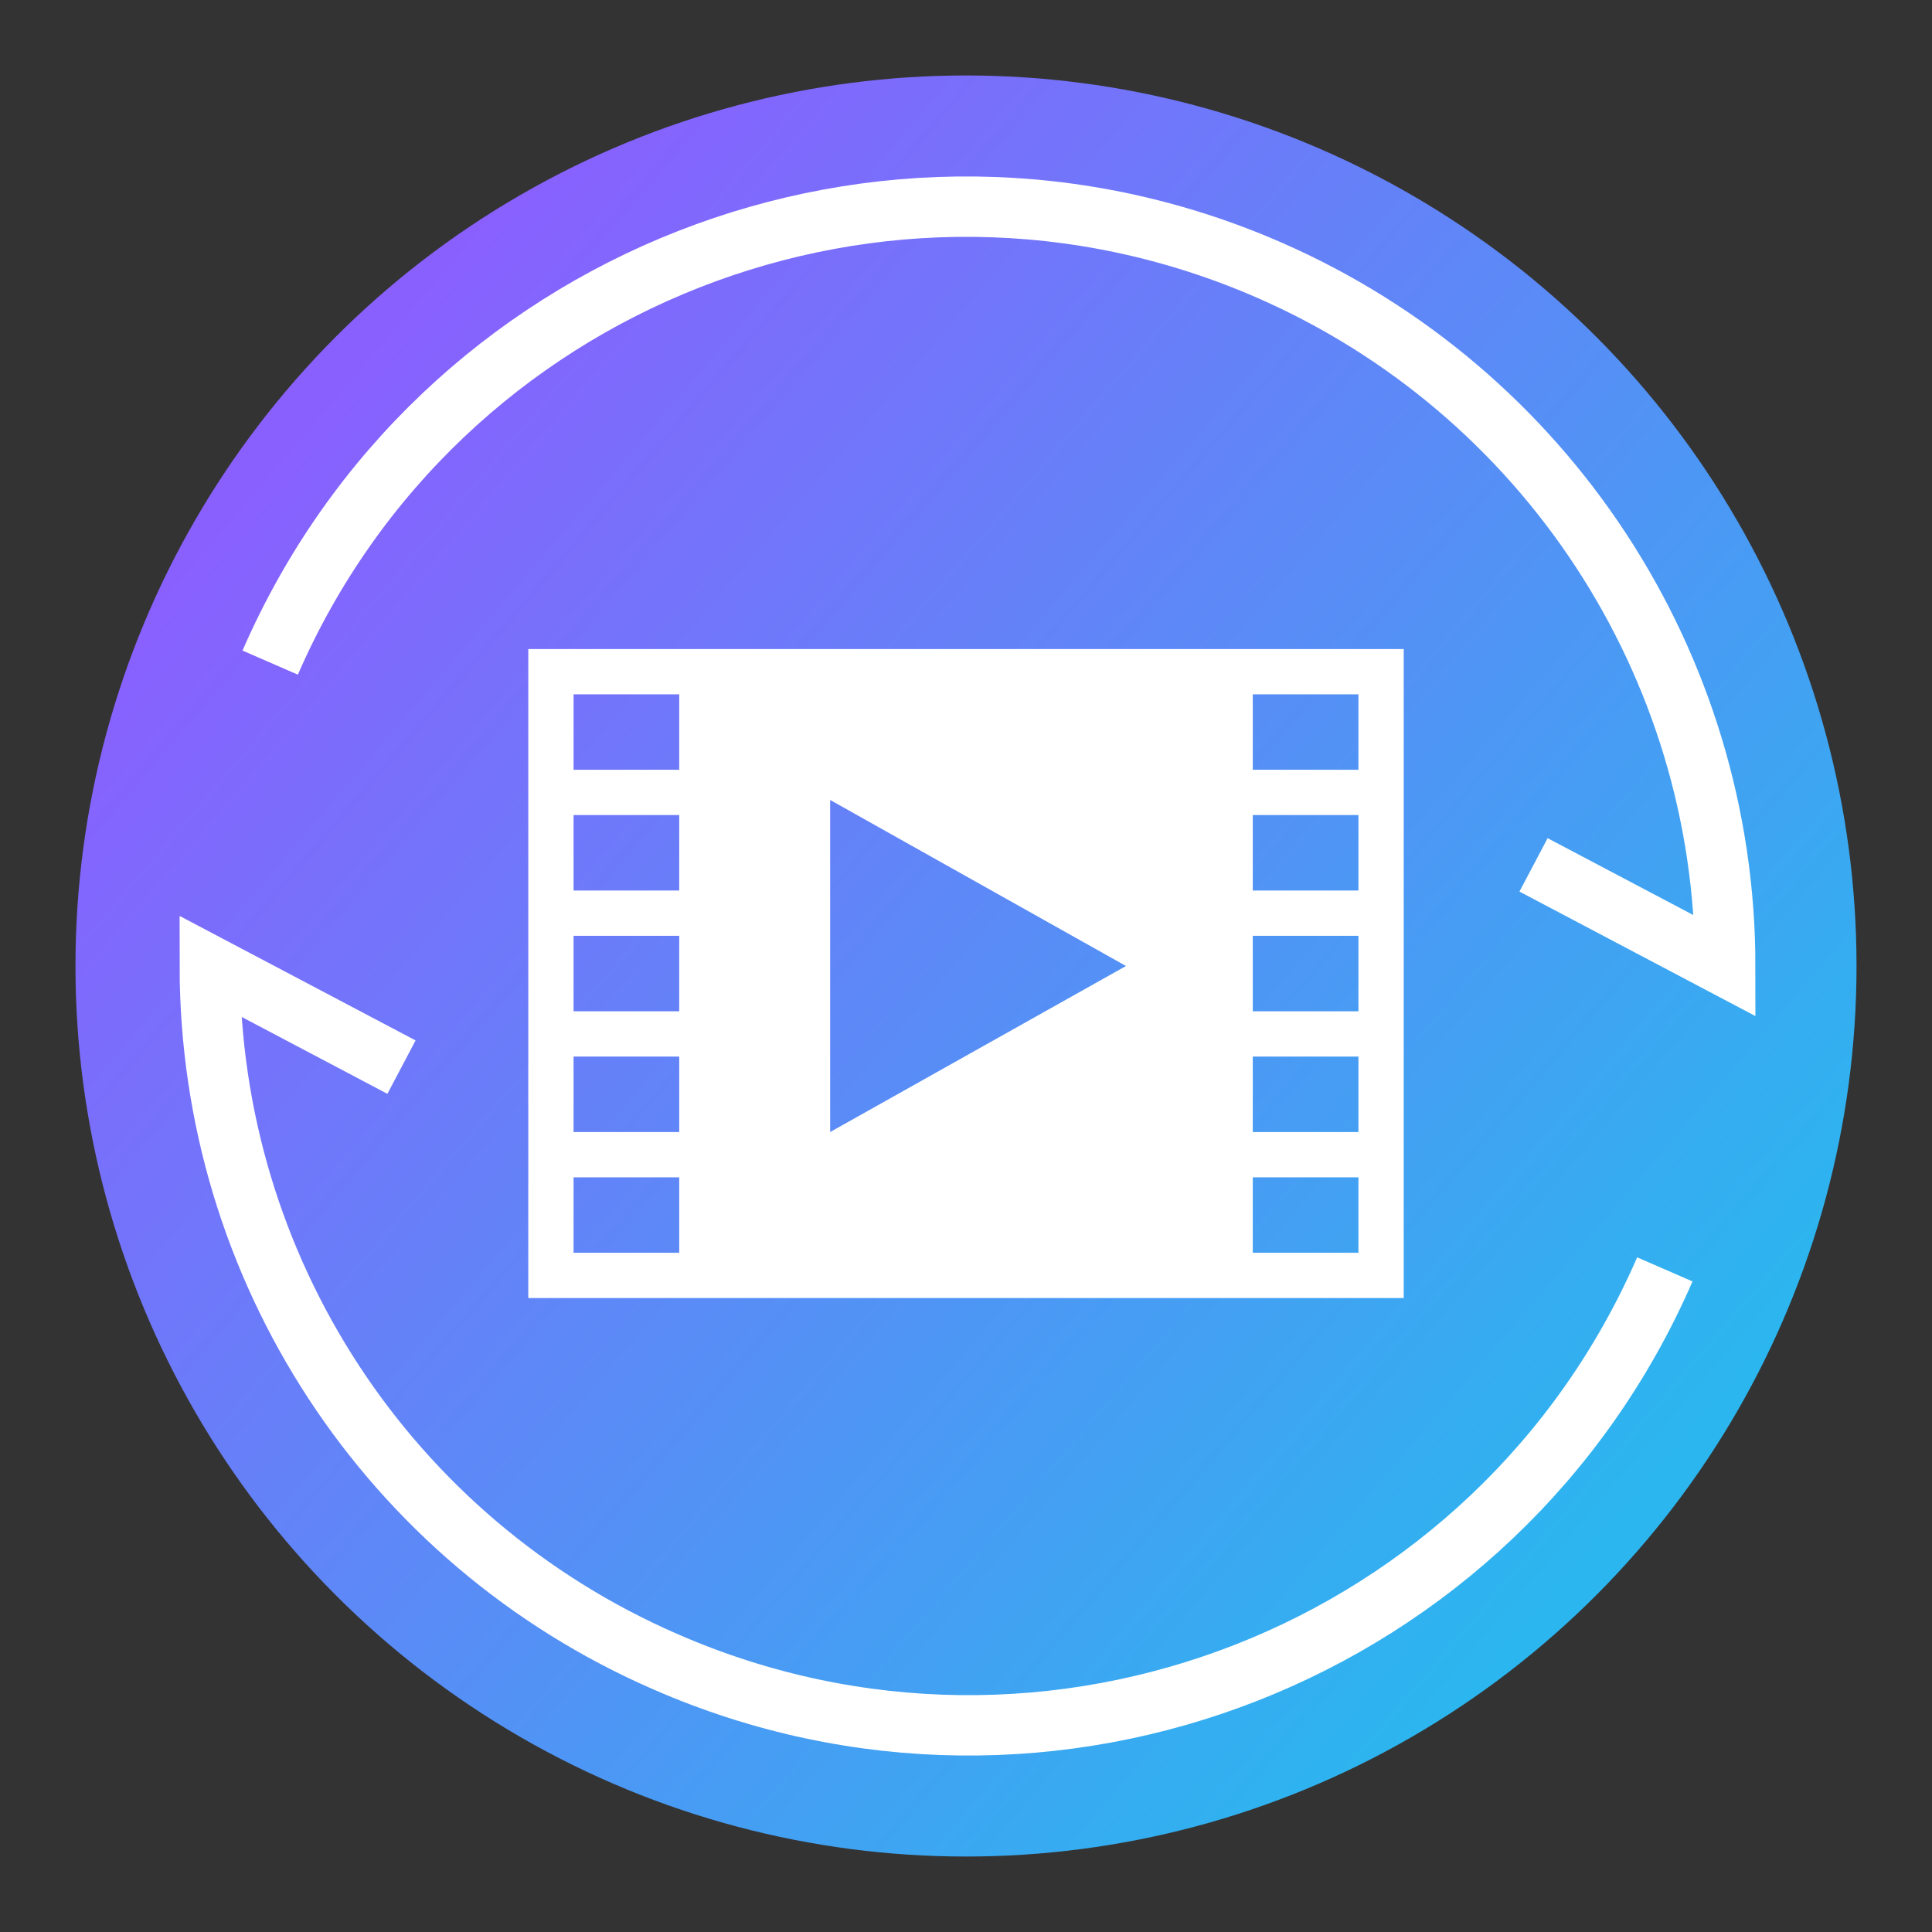 <?xml version="1.0" encoding="utf-8"?>
<!-- Generator: Adobe Illustrator 24.0.0, SVG Export Plug-In . SVG Version: 6.00 Build 0)  -->
<svg version="1.1" id="transmageddon" xmlns="http://www.w3.org/2000/svg" xmlns:xlink="http://www.w3.org/1999/xlink" x="0px"
	 y="0px" viewBox="0 0 128 128" enable-background="new 0 0 128 128" xml:space="preserve">
<rect x="0" y="0" width="128" height="128" fill="#333333" stroke="none"/>
<title>128</title>
<g id="_128">
	
		<linearGradient id="SVGID_1_" gradientUnits="userSpaceOnUse" x1="20.82" y1="100.921" x2="107.26" y2="27.011" gradientTransform="matrix(1 0 0 -1 0 128)">
		<stop  offset="0" style="stop-color:#8960FE"/>
		<stop  offset="1" style="stop-color:#2BB6EF"/>
	</linearGradient>
	<circle fill="url(#SVGID_1_)" cx="64" cy="64" r="59"/>
	<path fill="none" stroke="#FFFFFF" stroke-width="4" stroke-miterlimit="10" d="M110.3,84.1c-11.1,25.5-40.8,37.1-66.2,26
		C25.7,102.1,13.9,84,13.9,64l12.7,6.7"/>
	<path fill="none" stroke="#FFFFFF" stroke-width="4" stroke-miterlimit="10" d="M17.9,43.9C29,18.4,58.7,6.8,84.1,17.9
		c18.3,8,30.2,26.1,30.2,46.1l-12.7-6.7"/>
	<path fill="#FFFFFF" d="M35,43v43h58V43H35z M45,83h-7v-5h7V83z M45,75h-7v-5h7V75z M45,67h-7v-5h7V67z M45,59h-7v-5h7V59z M45,51
		h-7v-5h7V51z M55,75V53l19.6,11L55,75z M90,83h-7v-5h7V83z M90,75h-7v-5h7V75z M90,67h-7v-5h7V67z M90,59h-7v-5h7V59z M90,51h-7v-5
		h7V51z"/>
</g>
</svg>
